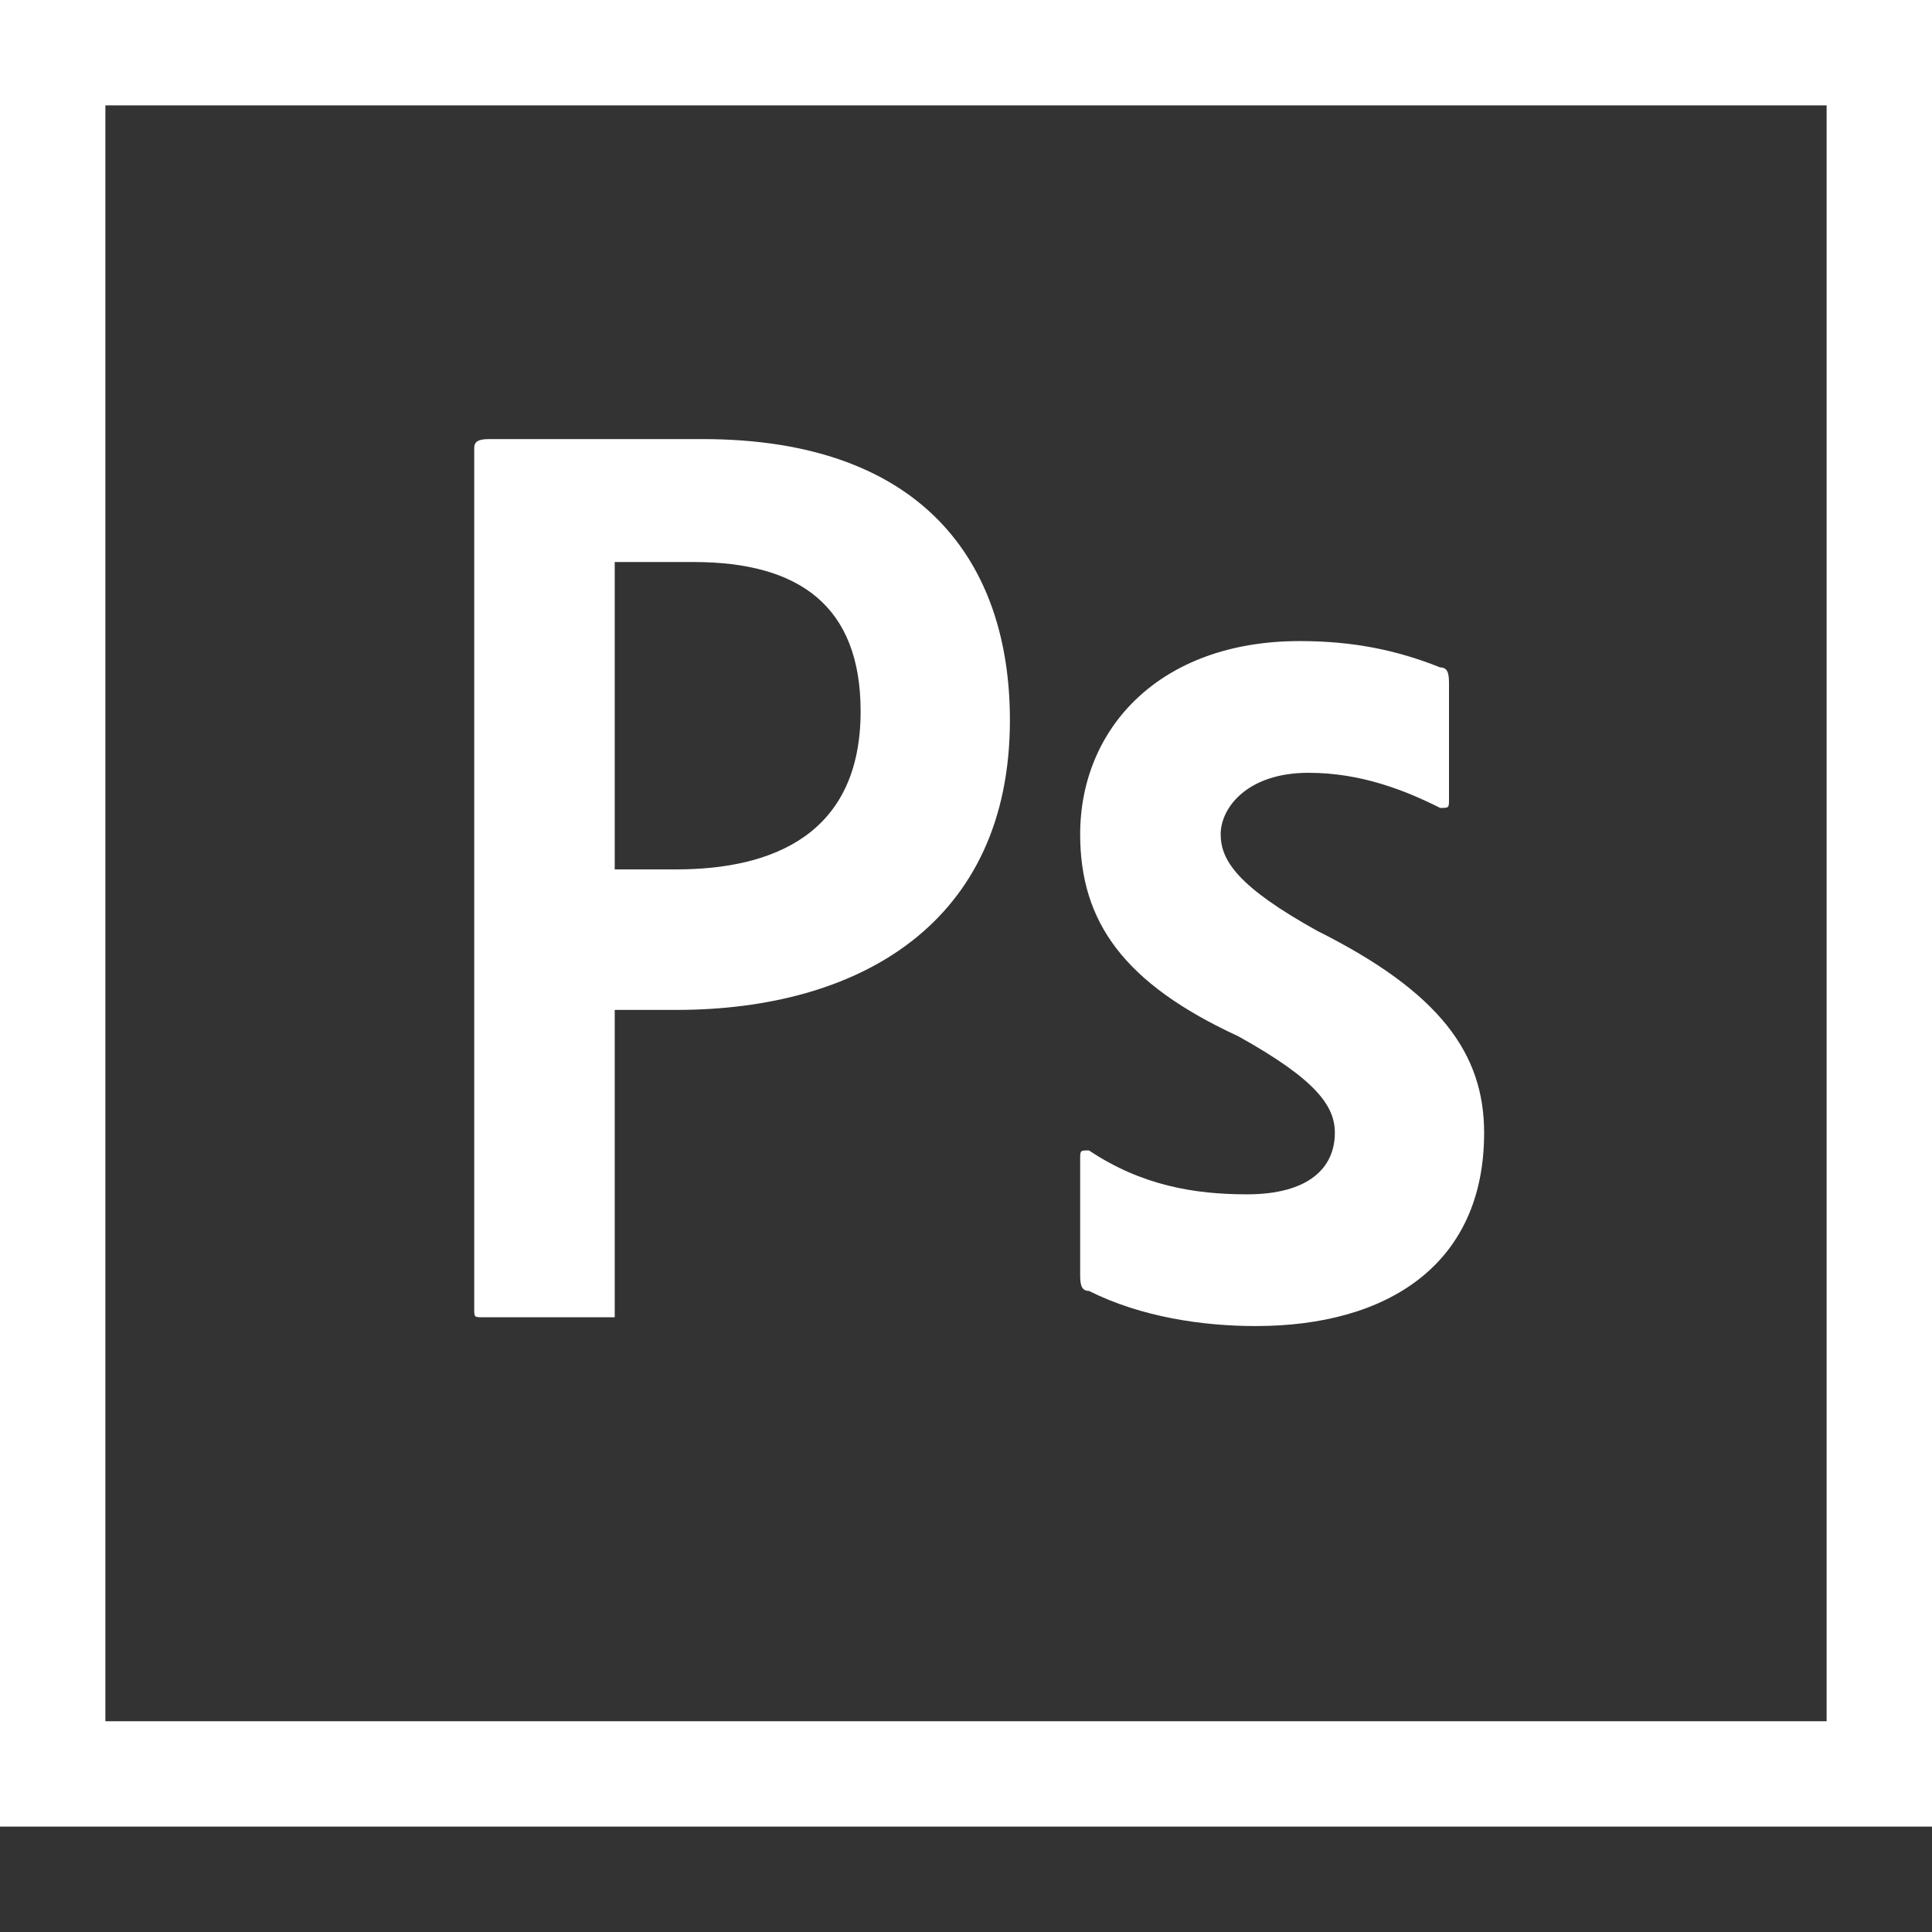 <svg id="content" xmlns="http://www.w3.org/2000/svg"
	 viewBox="0 0 22 22" >
   <rect x="0" y="0" width="22" height="22" fill="#333333" stroke="none"/>
   <defs>
<style type="text/css">
	.st0{fill:#fff;}
</style>
</defs>
<title>photoshop</title>
<g id="Layer_1" data-name="Layer_1">
<path class="st0" d="M5.4,5.1C5.4,5,5.5,5,5.6,5c0.6,0,1.5,0,2.4,0c2.5,0,3.5,1.4,3.5,3.2c0,2.3-1.7,3.3-3.8,3.3c-0.3,0-0.5,0-0.7,0
	v3.5C7,15,7,15,6.9,15H5.5c-0.1,0-0.1,0-0.1-0.1V5.1z M7,9.9c0.2,0,0.4,0,0.7,0c1.1,0,2.1-0.4,2.1-1.8c0-1.2-0.7-1.7-1.9-1.7
	c-0.4,0-0.7,0-0.9,0L7,9.9z M14.9,8.8c-0.7,0-1,0.4-1,0.7c0,0.3,0.2,0.6,1.1,1.1c1.4,0.7,1.9,1.4,1.9,2.3c0,1.5-1.1,2.2-2.6,2.2
	c-0.6,0-1.3-0.1-1.9-0.4c-0.1,0-0.1-0.1-0.1-0.2v-1.3c0-0.1,0-0.1,0.1-0.1c0.6,0.4,1.2,0.5,1.8,0.5c0.7,0,1-0.3,1-0.7
	c0-0.3-0.2-0.6-1.1-1.1c-1.3-0.6-1.8-1.3-1.8-2.3c0-1.2,0.9-2.2,2.5-2.2c0.6,0,1.1,0.1,1.6,0.3c0.1,0,0.1,0.1,0.1,0.2v1.3
	c0,0.1,0,0.1-0.1,0.1C16,9,15.5,8.8,14.9,8.8z"/>
<path class="st0" d="M0,0v20.8h22V0H0z M20.8,19.6H1.2V1.2h19.6V19.6z"/>
</g>
</svg>
